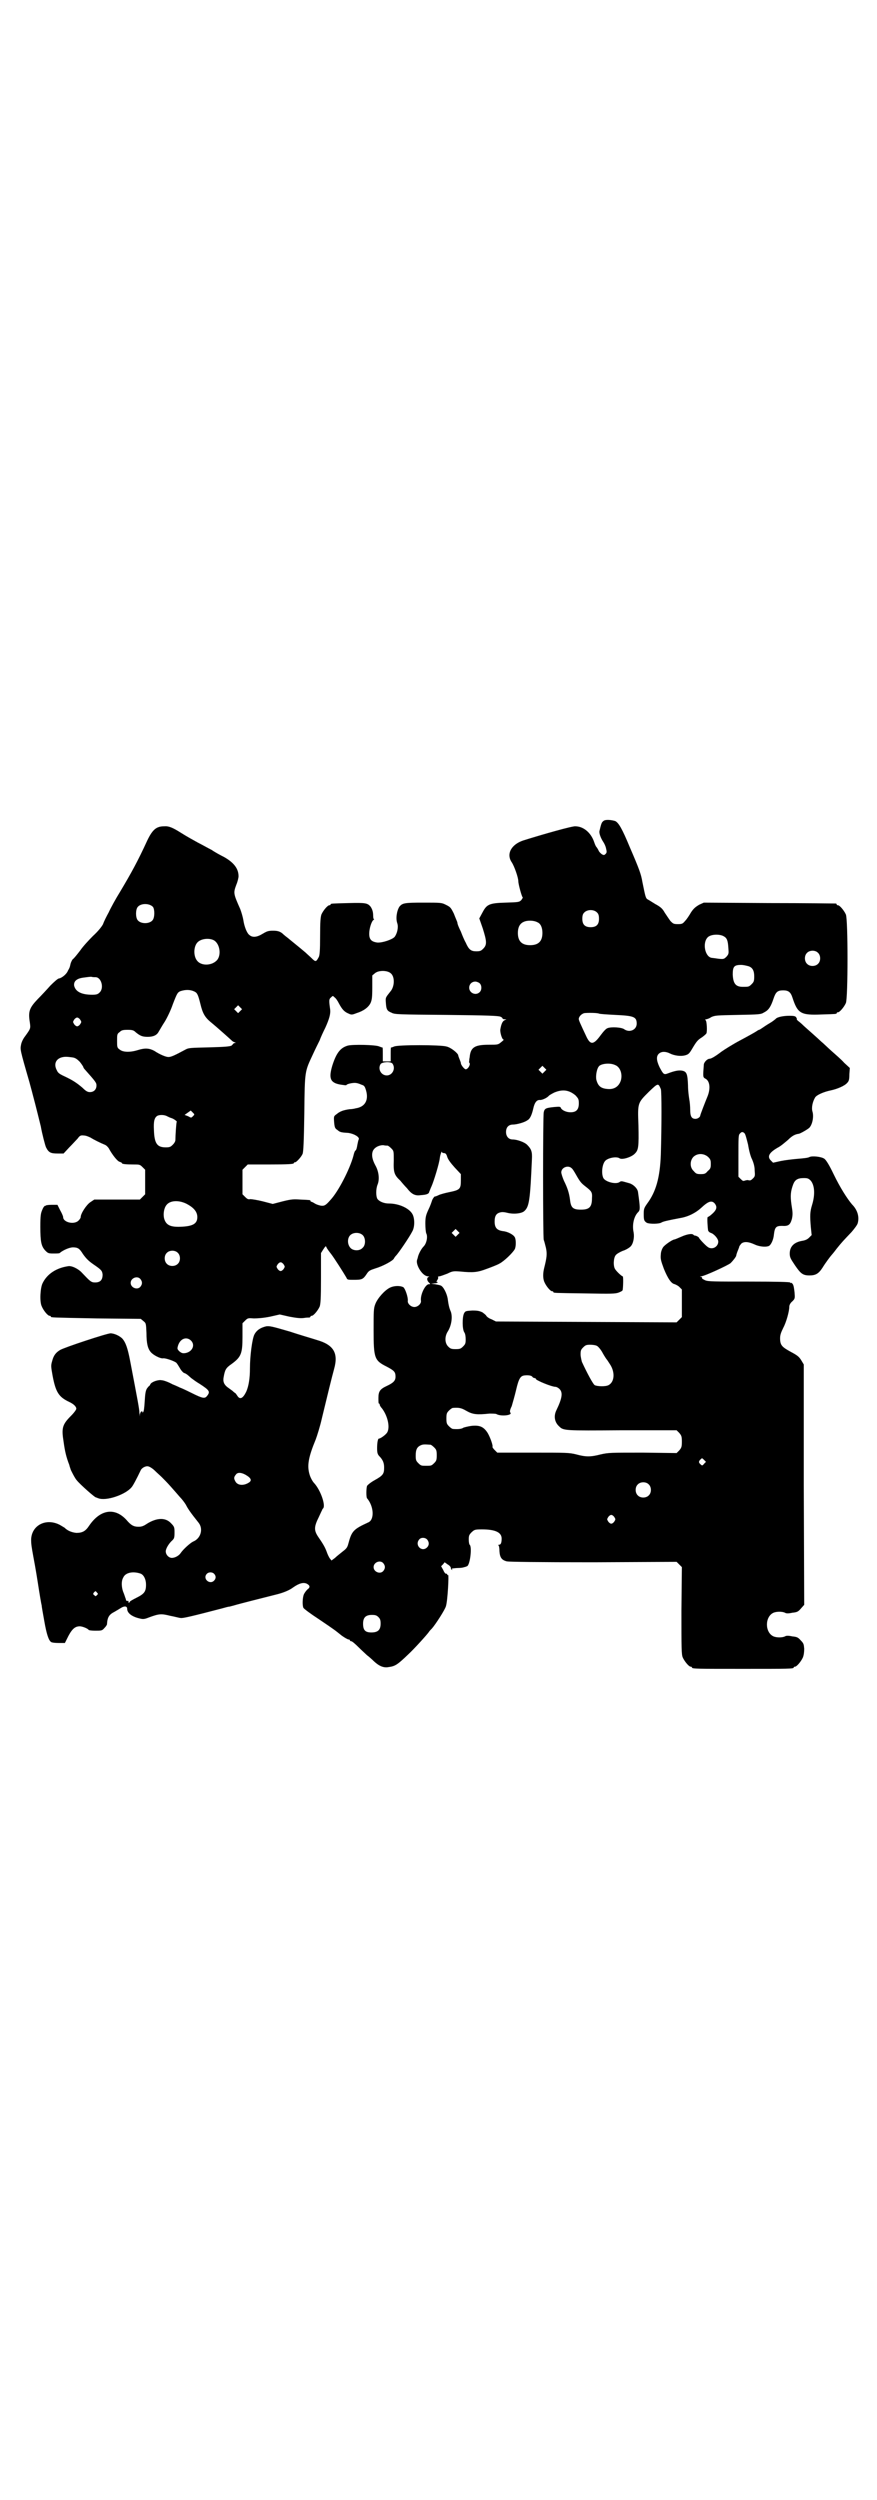 <?xml version="1.0" standalone="no"?>
<!DOCTYPE svg PUBLIC "-//W3C//DTD SVG 20010904//EN"
 "http://www.w3.org/TR/2001/REC-SVG-20010904/DTD/svg10.dtd">
<svg version="1.0" xmlns="http://www.w3.org/2000/svg"
 width="1000pt" height="2850pt" viewBox="0 0 1000 2850"
 preserveAspectRatio="xMidYMid meet">
<g transform="translate(0,2850) scale(0.5,-0.5)"
fill="#000000" stroke="none">
<path d="M1376 3828 c-4 -3 -5 -6 -9 -23 -1 -5 3 -16 9 -25 2 -3 5 -9 6 -14 2
-8 2 -10 -1 -13 -3 -3 -4 -3 -8 -1 -3 2 -7 6 -8 9 -2 4 -4 7 -5 8 -1 1 -3 5
-5 11 -7 21 -24 36 -43 36 -6 1 -70 -17 -118 -32 -28 -9 -40 -31 -27 -50 6 -9
15 -35 15 -43 0 -7 8 -36 10 -37 1 0 -1 -3 -3 -6 -5 -5 -6 -5 -36 -6 -38 -1
-43 -4 -53 -23 l-7 -13 8 -23 c9 -29 10 -37 1 -46 -5 -5 -7 -6 -16 -6 -12 0
-17 4 -24 20 -3 5 -8 17 -11 25 -4 8 -8 17 -8 21 -1 3 -5 12 -8 20 -7 14 -8
15 -18 20 -10 5 -11 5 -52 5 -43 0 -47 -1 -54 -9 -6 -9 -9 -27 -5 -38 3 -9 0
-23 -6 -31 -5 -6 -28 -14 -40 -13 -13 2 -18 7 -18 20 0 12 5 27 9 31 2 1 3 2
2 2 -1 0 -2 3 -2 8 0 9 -2 15 -6 21 -7 8 -11 9 -50 8 -39 -1 -41 -1 -41 -3 0
-1 -1 -2 -3 -2 -4 0 -14 -12 -18 -21 -2 -6 -3 -16 -3 -50 0 -32 -1 -43 -3 -47
-6 -11 -7 -12 -16 -3 -4 4 -11 10 -14 13 -14 12 -33 27 -40 33 -4 3 -9 7 -10
8 -7 7 -13 9 -24 9 -11 0 -14 -1 -24 -7 -13 -8 -23 -9 -30 -3 -6 4 -12 20 -14
34 -1 6 -4 17 -7 25 -16 36 -16 37 -9 56 3 7 5 16 5 19 0 17 -10 31 -33 44 -8
4 -21 11 -28 16 -8 4 -22 12 -32 17 -29 16 -33 19 -38 22 -19 12 -28 16 -39
15 -17 0 -26 -7 -38 -32 -22 -48 -37 -75 -62 -117 -10 -16 -22 -38 -26 -47 -5
-9 -11 -21 -13 -27 -3 -6 -12 -17 -23 -27 -9 -9 -23 -24 -29 -33 -7 -9 -14
-18 -17 -20 -2 -2 -4 -7 -5 -10 -2 -9 -2 -9 -6 -16 -3 -8 -14 -17 -21 -18 -2
0 -11 -8 -19 -16 -8 -9 -21 -23 -29 -31 -19 -20 -22 -28 -18 -53 2 -14 2 -14
-11 -32 -4 -5 -8 -13 -9 -19 -2 -11 -3 -9 19 -85 2 -8 5 -18 8 -30 6 -22 17
-67 18 -71 3 -17 10 -44 12 -48 6 -12 11 -14 26 -14 l14 0 13 14 c7 7 16 17
19 20 5 7 7 8 15 7 4 0 11 -3 15 -5 6 -4 22 -12 32 -16 3 -1 7 -5 9 -8 8 -15
20 -30 25 -31 3 -1 5 -2 5 -3 0 -2 9 -3 26 -3 14 0 15 0 21 -6 l6 -6 0 -28 0
-28 -6 -6 -6 -6 -52 0 -52 0 -9 -6 c-9 -6 -22 -26 -22 -34 0 -2 -2 -5 -5 -8
-10 -10 -35 -4 -35 8 0 2 -3 9 -7 16 l-6 12 -14 0 c-7 0 -13 -1 -13 -2 0 -1
-1 -1 -1 0 -1 0 -4 -3 -6 -8 -4 -9 -5 -13 -5 -40 0 -34 2 -44 11 -54 6 -6 7
-7 18 -7 7 0 14 0 15 1 8 7 23 13 30 13 11 0 15 -2 23 -15 7 -10 13 -16 23
-23 19 -13 21 -15 22 -24 0 -12 -5 -18 -17 -18 -9 0 -11 2 -30 22 -8 9 -24 17
-32 15 -27 -4 -48 -18 -58 -39 -5 -10 -7 -41 -2 -52 4 -10 14 -22 18 -22 2 0
3 -1 3 -2 0 -2 1 -2 105 -4 l100 -1 6 -5 c6 -5 6 -5 7 -27 0 -24 3 -36 10 -44
6 -7 22 -15 28 -14 5 1 25 -6 30 -10 2 -2 5 -7 8 -12 2 -4 6 -9 9 -11 5 -2 6
-2 17 -12 4 -3 12 -9 19 -13 23 -15 25 -18 17 -28 -5 -6 -9 -6 -35 7 -14 7
-25 12 -26 12 0 0 -8 4 -18 8 -9 5 -20 9 -24 9 -8 2 -24 -4 -26 -9 -1 -2 -2
-4 -3 -4 0 0 -3 -3 -5 -6 -3 -5 -4 -12 -5 -29 -1 -16 -2 -24 -4 -25 -2 -2 -2
-2 -1 0 1 1 0 2 -2 2 -2 0 -3 -3 -4 -7 0 -6 0 -6 -1 3 0 9 -5 34 -21 118 -6
32 -11 44 -18 52 -6 6 -18 12 -27 12 -8 0 -105 -32 -115 -38 -10 -6 -15 -13
-18 -25 -3 -10 -3 -12 1 -34 7 -37 14 -48 37 -59 11 -5 17 -11 17 -16 0 -2 -5
-9 -12 -16 -20 -20 -22 -28 -17 -59 3 -22 6 -35 13 -53 1 -5 3 -9 3 -10 0 -1
10 -21 14 -25 7 -9 43 -41 44 -39 0 0 2 -1 5 -2 18 -7 62 8 76 25 3 3 12 20
21 39 3 6 13 11 19 8 3 -1 9 -5 13 -9 5 -5 12 -11 16 -15 4 -4 13 -13 20 -21
7 -8 16 -18 21 -24 5 -5 11 -13 14 -18 4 -8 9 -16 29 -41 11 -14 5 -36 -13
-43 -6 -3 -22 -17 -28 -26 -4 -6 -13 -11 -20 -11 -7 0 -14 7 -14 15 0 6 7 18
15 25 4 4 5 6 5 17 0 12 0 14 -8 22 -12 13 -31 13 -53 0 -9 -6 -13 -8 -21 -8
-11 0 -17 3 -28 16 -27 29 -60 23 -85 -14 -8 -12 -15 -16 -29 -16 -9 1 -19 4
-27 12 -2 1 -8 5 -12 7 -31 15 -63 -2 -64 -34 0 -11 1 -17 5 -39 1 -5 6 -32
10 -58 4 -26 8 -50 9 -53 0 -3 3 -19 6 -36 5 -29 10 -45 16 -48 1 -1 8 -2 16
-2 l15 0 8 16 c9 17 16 22 26 22 6 0 18 -5 20 -8 0 -1 7 -2 15 -2 14 0 16 0
21 6 3 3 6 7 6 9 1 16 5 22 17 28 5 3 12 7 15 9 8 5 14 4 14 -2 0 -10 11 -18
28 -22 8 -2 11 -2 21 2 24 9 29 9 49 4 11 -2 21 -5 24 -5 5 -1 26 4 95 22 7 2
14 4 17 4 3 1 8 2 11 3 6 2 65 17 93 24 17 4 32 10 41 17 13 9 23 12 31 8 7
-4 8 -8 1 -13 -3 -3 -6 -7 -8 -11 -3 -7 -4 -25 -1 -31 1 -2 17 -14 34 -25 40
-27 38 -26 53 -38 7 -5 14 -9 16 -9 2 0 3 -1 3 -2 0 -1 1 -2 3 -2 2 0 9 -6 17
-14 7 -7 16 -15 19 -18 3 -2 11 -9 16 -14 12 -11 22 -15 33 -13 15 2 20 5 45
29 14 13 42 44 47 51 1 2 5 6 7 8 8 9 30 43 32 51 4 13 7 73 5 71 -1 -1 -2 0
-2 1 0 1 -1 2 -2 2 -2 -1 -5 3 -7 8 l-5 9 4 4 4 5 7 -5 c4 -2 7 -6 7 -7 0 -2
1 -4 2 -5 2 -1 2 -1 1 1 -1 1 0 2 1 2 2 0 8 1 13 1 6 0 12 1 14 2 1 0 4 1 6 2
7 2 12 45 6 49 -1 1 -2 6 -2 12 0 9 1 11 7 17 6 5 6 6 23 6 31 0 45 -7 45 -21
0 -10 -2 -14 -6 -14 -2 0 -2 -1 -1 -2 1 0 2 -6 2 -13 1 -14 5 -20 17 -23 5 -1
71 -2 197 -2 l190 1 6 -6 6 -6 -1 -99 c0 -86 0 -100 3 -107 4 -9 14 -21 18
-21 2 0 3 -1 3 -2 0 -3 12 -3 116 -3 104 0 116 0 116 3 0 1 1 2 3 2 4 0 14 12
18 21 2 5 3 12 3 20 -1 10 -1 12 -8 19 -6 7 -9 8 -19 9 -9 2 -14 2 -17 0 -6
-3 -19 -3 -26 0 -20 9 -20 45 0 54 7 3 20 3 26 0 3 -2 8 -2 17 0 10 1 13 2 19
9 l8 9 -1 274 0 274 -6 10 c-5 8 -9 11 -24 19 -20 11 -24 15 -24 31 0 7 2 13
7 23 7 13 14 38 14 49 0 3 2 8 7 12 6 6 6 7 5 20 -1 9 -2 16 -4 19 -2 3 -4 4
-4 3 0 -1 -1 -1 -2 1 -2 1 -26 2 -94 2 -80 0 -93 0 -100 3 -4 2 -8 4 -7 5 1 1
-1 2 -2 3 -4 0 -3 1 0 1 7 0 61 25 67 30 7 7 12 14 13 17 0 2 2 8 5 15 1 3 2
5 2 6 0 1 2 3 4 6 6 6 17 5 30 -1 10 -5 25 -7 33 -4 5 2 11 14 12 27 2 16 5
19 18 19 15 -1 19 2 23 16 2 10 2 14 -1 32 -3 21 -2 31 4 47 4 10 10 14 24 14
9 0 11 -1 16 -6 9 -11 10 -32 3 -55 -5 -16 -5 -25 -3 -50 l2 -19 -6 -6 c-4 -4
-9 -6 -15 -7 -19 -3 -29 -13 -29 -29 0 -9 2 -12 12 -27 13 -19 18 -23 33 -23
14 0 21 4 30 18 6 10 18 26 20 28 1 1 6 7 12 15 12 15 15 18 34 38 6 7 13 16
14 20 4 14 0 30 -13 43 -11 13 -27 38 -42 69 -10 21 -17 32 -21 35 -7 5 -28 7
-34 4 -3 -2 -14 -3 -26 -4 -12 -1 -29 -3 -39 -5 l-18 -4 -5 5 c-9 9 -4 18 15
29 8 4 18 13 24 18 9 9 16 13 25 14 4 1 20 10 24 14 7 8 10 25 7 36 -3 9 0 23
6 33 4 6 21 13 36 16 14 3 31 10 37 17 4 4 5 8 5 20 l1 14 -13 12 c-6 7 -20
19 -29 27 -9 8 -19 18 -23 21 -3 3 -13 12 -22 20 -9 8 -17 15 -18 16 -1 1 -5
5 -10 9 -4 3 -7 6 -6 6 1 0 0 2 -1 4 -2 3 -4 4 -16 4 -14 0 -28 -3 -31 -7 -1
-1 -7 -6 -14 -10 -7 -4 -14 -9 -17 -11 -3 -2 -6 -4 -7 -4 -1 0 -4 -2 -7 -4 -3
-2 -19 -11 -36 -20 -17 -9 -36 -21 -43 -26 -13 -10 -23 -16 -27 -16 -5 0 -13
-8 -13 -14 -2 -27 -2 -28 3 -31 11 -5 13 -23 5 -42 -5 -12 -15 -38 -16 -42 0
-4 -6 -8 -11 -8 -9 0 -12 6 -12 21 0 7 -1 18 -2 23 -1 6 -3 20 -3 32 -1 27 -3
32 -14 34 -7 1 -15 0 -31 -6 -10 -4 -11 -3 -20 14 -7 15 -8 25 -1 31 6 5 15 5
25 0 10 -5 25 -7 35 -4 7 2 9 4 15 14 10 17 13 21 23 27 4 3 9 7 10 9 2 4 1
29 -2 30 -1 1 -1 2 1 2 2 0 8 2 12 5 9 4 12 4 61 5 50 1 52 1 60 6 10 5 15 13
21 31 5 15 9 19 22 19 12 0 17 -4 21 -16 12 -37 19 -41 67 -39 33 1 34 1 34 3
0 1 1 2 3 2 4 0 14 12 18 21 5 11 5 191 0 202 -4 9 -14 21 -18 21 -2 0 -3 1
-3 2 0 1 -1 2 -2 2 -2 0 -70 1 -152 1 l-149 1 -11 -5 c-8 -5 -12 -8 -18 -17
-4 -7 -10 -16 -13 -19 -6 -7 -7 -8 -17 -8 -10 0 -11 1 -17 7 -3 4 -9 13 -13
19 -5 9 -9 13 -22 20 -8 5 -16 10 -18 11 -4 3 -5 10 -11 39 -3 18 -7 29 -29
80 -17 41 -25 55 -33 59 -10 3 -23 4 -27 0z m-1027 -196 c4 -6 4 -24 -1 -30
-7 -9 -27 -9 -34 0 -5 6 -5 24 0 30 7 9 27 9 35 0z m1013 -13 c3 -3 4 -7 4
-14 0 -13 -6 -19 -19 -19 -13 0 -19 6 -19 19 0 7 1 11 4 14 7 8 23 8 30 0z
m-136 -22 c7 -3 11 -12 11 -24 0 -19 -9 -28 -28 -28 -19 0 -28 9 -28 28 0 12
4 21 13 25 8 4 23 4 32 -1z m425 -32 c7 -4 9 -10 10 -26 1 -13 1 -14 -4 -20
-6 -6 -7 -6 -18 -5 -7 1 -14 2 -15 2 -16 1 -23 34 -10 47 7 7 27 8 37 2z
m-1165 -8 c16 -7 20 -37 7 -48 -12 -11 -34 -11 -43 0 -9 10 -9 32 0 42 7 8 24
11 36 6z m1379 -29 c7 -6 7 -19 1 -25 -6 -7 -19 -7 -25 -1 -7 6 -7 19 -1 25 6
7 19 7 25 1z m-158 -31 c9 -3 13 -10 13 -23 0 -11 -1 -13 -6 -18 -6 -6 -7 -6
-20 -6 -16 0 -22 7 -23 28 0 18 3 22 19 22 6 0 13 -2 17 -3z m-816 -16 c10 -8
9 -31 -1 -42 -11 -14 -11 -13 -10 -26 1 -15 3 -18 13 -22 7 -4 16 -4 125 -5
95 -1 118 -2 123 -4 3 -1 5 -3 5 -4 0 -1 2 -2 5 -2 l4 0 -4 -2 c-5 -2 -8 -9
-10 -21 -1 -7 4 -23 7 -23 2 0 -1 -3 -5 -6 -7 -6 -8 -6 -28 -6 -33 0 -42 -6
-44 -29 -1 -4 -1 -8 -1 -9 -1 -1 0 -3 1 -4 2 -4 -4 -14 -9 -14 -3 0 -11 10
-11 14 0 2 -2 6 -3 9 -1 3 -3 7 -3 9 -1 5 -17 18 -27 20 -13 4 -111 4 -119 0
-3 -1 -7 -3 -7 -2 -1 0 -1 -7 -1 -16 l0 -16 -9 0 -9 0 0 16 c0 9 0 16 -1 16 0
-1 -4 1 -7 2 -8 4 -61 5 -72 2 -17 -5 -26 -17 -35 -45 -9 -30 -5 -40 19 -44 7
-1 13 -2 13 -1 0 2 11 5 19 5 5 0 11 -2 15 -4 7 -2 8 -4 11 -14 6 -22 -3 -37
-24 -40 -3 -1 -10 -2 -14 -2 -14 -2 -22 -5 -29 -11 -7 -5 -7 -5 -6 -19 1 -11
2 -14 7 -17 6 -5 7 -6 25 -7 14 -2 27 -10 24 -15 -1 -2 -2 -7 -3 -12 -1 -6 -2
-11 -4 -13 -2 -1 -3 -5 -4 -8 -6 -27 -31 -78 -50 -101 -13 -15 -16 -18 -25
-17 -5 1 -11 3 -14 5 -3 2 -7 4 -8 4 -1 0 -2 1 -2 2 0 2 0 2 -23 3 -15 1 -20
1 -40 -4 l-23 -6 -23 6 c-12 3 -25 5 -28 5 -5 -1 -7 0 -12 5 l-6 6 0 28 0 28
6 6 6 6 47 0 c48 0 58 1 58 3 0 1 1 2 3 2 3 0 14 12 17 19 2 5 3 28 4 93 1 99
1 94 20 135 5 11 12 25 15 31 2 6 8 19 13 29 9 20 12 31 11 41 -3 21 -3 24 2
28 4 4 4 4 8 0 3 -2 7 -8 10 -14 7 -13 12 -19 22 -23 6 -3 8 -3 18 1 16 5 27
13 32 23 3 7 4 12 4 36 l0 27 6 5 c8 7 28 7 36 0z m-673 -9 c13 0 20 -25 9
-35 -4 -4 -7 -5 -17 -5 -24 0 -38 7 -41 21 -1 10 6 16 21 18 7 1 15 2 18 2 3
-1 7 -1 10 -1z m876 -14 c5 -5 5 -15 0 -20 -9 -9 -24 -2 -24 10 0 8 6 14 14
14 3 0 8 -2 10 -4z m-650 -19 c6 -3 8 -8 13 -28 5 -21 10 -30 23 -41 16 -13
47 -41 48 -42 1 -1 3 -3 6 -4 4 -1 4 -2 2 -2 -2 0 -4 -1 -4 -2 0 0 -2 -2 -4
-4 -4 -2 -15 -3 -51 -4 -42 -1 -47 -1 -54 -5 -26 -14 -33 -17 -39 -17 -6 0
-20 6 -32 14 -11 6 -21 7 -37 2 -19 -6 -35 -5 -42 1 -6 4 -6 6 -6 20 0 14 0
16 6 20 4 4 7 5 18 5 11 0 14 -1 19 -6 10 -8 15 -10 27 -10 13 0 21 4 25 12 2
3 8 14 14 23 6 10 14 27 18 39 10 26 11 27 17 30 12 4 23 4 33 -1z m104 -44
l-5 -5 -4 4 -5 5 4 4 5 5 4 -4 5 -5 -4 -4z m818 -6 c2 -1 18 -2 37 -3 42 -2
49 -4 49 -20 0 -14 -16 -21 -28 -13 -6 5 -30 6 -38 3 -4 -1 -10 -8 -16 -16
-16 -22 -23 -23 -32 -5 -15 32 -19 40 -18 43 1 5 6 10 12 12 7 1 29 1 34 -1z
m-1183 -14 c3 -5 3 -5 0 -10 -2 -3 -5 -5 -7 -5 -2 0 -5 2 -7 5 -3 5 -3 5 0 10
2 3 5 5 7 5 2 0 5 -2 7 -5z m-17 -86 c6 -1 10 -4 16 -10 4 -5 8 -11 8 -12 0
-1 2 -4 4 -6 25 -28 26 -30 26 -36 0 -9 -6 -15 -15 -15 -5 0 -9 2 -17 10 -14
12 -24 18 -41 26 -11 5 -15 8 -17 13 -8 14 -3 26 10 30 7 2 12 2 26 0z m729
-14 c8 -11 0 -27 -13 -27 -13 0 -21 15 -14 26 4 5 23 6 27 1z m507 -3 c12 -4
18 -20 14 -35 -4 -13 -14 -21 -29 -20 -16 1 -23 6 -27 21 -2 9 1 27 7 32 6 5
24 7 35 2z m-160 -15 l-5 -5 -4 4 -5 5 4 4 5 5 4 -4 5 -5 -4 -4z m265 -40 c2
-4 2 -84 0 -150 -2 -52 -11 -84 -31 -111 -7 -10 -8 -12 -8 -24 0 -14 1 -16 7
-20 6 -3 29 -3 34 1 4 2 11 4 43 10 18 3 35 12 47 23 16 15 24 18 31 10 7 -9
4 -16 -11 -28 -3 -2 -5 -3 -5 -3 -2 1 0 -28 1 -31 1 -2 3 -4 6 -5 7 -2 17 -13
17 -20 0 -8 -7 -15 -15 -15 -6 0 -9 2 -18 11 -6 6 -11 12 -11 13 0 1 -6 5 -10
5 -1 0 -2 1 -3 2 -3 3 -15 1 -28 -5 -7 -3 -14 -6 -15 -6 -4 0 -22 -12 -26 -18
-2 -3 -5 -10 -5 -16 -1 -10 0 -14 7 -33 9 -22 17 -34 25 -35 2 -1 7 -3 10 -6
l6 -6 0 -31 0 -32 -6 -6 -6 -6 -206 1 -206 1 -10 5 c-6 2 -11 6 -12 8 -1 2 -5
5 -9 8 -7 3 -10 4 -23 4 -15 -1 -16 -1 -19 -7 -4 -9 -4 -36 1 -43 2 -3 3 -9 3
-16 0 -9 -1 -11 -6 -16 -5 -5 -7 -6 -17 -6 -10 0 -12 1 -17 6 -8 8 -8 23 -1
34 9 14 12 36 6 48 -2 5 -4 11 -6 27 -2 12 -10 28 -16 30 -2 1 -8 2 -13 3 l-9
1 8 1 c4 0 7 1 7 2 0 1 -1 2 -2 1 -1 -1 -1 1 1 4 2 3 3 6 2 7 -1 1 1 2 3 2 2
0 10 3 18 6 12 6 14 6 29 5 30 -3 40 -2 61 6 11 4 24 9 29 12 10 5 30 24 35
33 3 6 3 22 0 27 -3 6 -16 13 -27 14 -14 2 -19 8 -19 22 0 13 4 19 14 21 4 1
10 0 14 -1 15 -4 34 -2 40 4 11 10 13 26 17 117 1 18 -1 24 -11 34 -6 6 -23
12 -33 12 -9 0 -15 7 -15 17 0 11 6 17 16 17 8 0 27 5 33 10 6 3 10 13 13 26
3 14 8 21 16 20 5 0 16 5 20 10 1 1 6 4 12 7 19 8 34 6 49 -7 6 -7 7 -8 7 -18
0 -14 -6 -20 -19 -20 -10 0 -20 5 -22 10 -1 3 -3 3 -15 2 -19 -2 -22 -3 -24
-12 -2 -8 -2 -284 0 -291 1 -2 3 -10 5 -18 3 -14 2 -22 -4 -46 -3 -12 -3 -23
0 -31 4 -10 14 -22 18 -22 2 0 3 -1 3 -2 0 -2 2 -2 73 -3 59 -1 68 -1 76 2 5
2 9 4 9 6 1 5 2 31 0 31 -2 0 -13 10 -17 16 -5 7 -4 26 1 32 2 3 9 7 16 10 7
2 15 7 18 10 6 6 9 20 7 32 -4 18 1 38 11 47 4 5 4 9 -1 45 -1 8 -10 17 -19
20 -18 5 -19 6 -23 3 -8 -6 -32 0 -37 9 -5 10 -3 31 4 39 6 7 26 11 33 6 6 -4
28 3 35 11 8 8 9 15 8 64 -2 52 -2 51 24 77 21 20 21 20 27 6z m-1067 -62 c-4
-4 -4 -4 -11 0 l-8 3 7 5 7 5 5 -5 c4 -4 4 -4 0 -8z m-59 0 c2 -1 6 -3 9 -4 5
-1 15 -8 13 -9 -1 -1 -3 -31 -3 -41 0 -3 -2 -7 -6 -11 -5 -5 -7 -6 -16 -6 -20
0 -26 9 -27 40 -1 19 1 28 8 32 6 3 17 2 22 -1z m1317 -39 c2 -2 5 -14 8 -26
2 -13 6 -28 9 -33 3 -7 6 -16 6 -25 1 -13 1 -14 -4 -19 -4 -4 -6 -5 -10 -4 -2
1 -6 0 -9 -1 -3 -1 -4 -1 -9 4 l-5 5 0 47 c0 42 0 48 3 51 4 5 7 5 11 1z
m-814 -28 c1 0 5 -3 8 -6 6 -6 6 -6 6 -28 -1 -27 1 -33 15 -46 4 -5 11 -13 15
-17 10 -13 18 -18 31 -16 15 1 19 3 20 8 1 2 3 8 5 12 5 11 18 53 19 65 1 8 5
18 5 13 0 -1 2 -2 4 -2 4 0 6 -2 8 -9 2 -6 8 -14 17 -24 l14 -15 0 -14 c0 -20
-2 -22 -26 -27 -10 -2 -21 -5 -25 -7 -4 -2 -7 -3 -8 -3 -1 1 -6 -6 -7 -10 -1
-3 -4 -12 -8 -20 -6 -13 -7 -18 -7 -32 0 -10 1 -19 2 -22 4 -7 1 -23 -6 -30
-5 -5 -11 -16 -13 -24 0 -1 -1 -4 -2 -7 -3 -12 13 -37 25 -37 3 0 4 -1 2 -1
-5 -2 -5 -8 0 -13 4 -4 4 -4 0 -4 -8 0 -20 -24 -18 -38 1 -6 -7 -14 -15 -14
-8 0 -16 8 -15 14 1 8 -6 28 -10 31 -7 4 -21 4 -31 -1 -12 -6 -28 -24 -33 -37
-4 -10 -4 -16 -4 -60 0 -64 2 -69 30 -83 17 -9 20 -12 20 -23 0 -9 -5 -14 -20
-21 -15 -7 -19 -12 -19 -27 0 -7 0 -13 1 -13 1 0 2 -1 2 -3 0 -1 2 -5 5 -8 13
-17 19 -43 12 -55 -3 -5 -15 -14 -19 -14 -2 0 -4 -8 -4 -22 0 -10 1 -13 4 -17
9 -9 12 -16 12 -27 0 -14 -2 -18 -22 -29 -9 -5 -16 -11 -17 -13 -2 -6 -2 -26
0 -28 16 -19 17 -49 3 -55 -35 -16 -38 -20 -46 -50 -2 -7 -4 -10 -12 -16 -6
-5 -14 -11 -18 -15 l-8 -6 -4 5 c-2 3 -5 9 -7 15 -4 11 -9 19 -20 35 -9 14 -9
22 2 44 4 9 8 17 8 17 0 1 1 2 2 3 6 7 -6 42 -21 58 -3 3 -8 12 -10 19 -6 20
-3 39 14 80 3 8 10 30 14 48 12 50 23 95 28 113 10 36 -1 55 -40 66 -9 3 -37
11 -61 19 -41 12 -46 13 -54 12 -13 -3 -22 -9 -27 -19 -5 -10 -10 -49 -10 -77
0 -23 -3 -40 -8 -52 -8 -17 -15 -20 -21 -10 -2 3 -4 6 -5 6 0 0 -3 2 -6 5 -3
2 -8 6 -11 8 -8 6 -11 13 -9 23 3 17 5 21 18 30 22 16 25 24 25 62 l0 31 6 6
c6 6 7 6 20 5 9 0 22 1 37 4 l22 5 22 -5 c16 -3 25 -4 33 -3 5 1 11 1 13 1 1
1 2 1 2 2 0 1 1 2 3 2 4 0 14 12 18 21 2 6 3 17 3 65 l0 57 5 8 c6 9 6 9 8 4
1 -2 6 -9 10 -14 7 -9 28 -42 35 -54 2 -5 3 -5 17 -5 18 0 21 1 29 13 5 8 8 9
20 13 17 5 39 17 42 22 1 2 3 5 5 7 6 6 31 43 37 55 6 10 6 29 1 39 -7 14 -31
25 -54 25 -11 0 -21 4 -26 10 -4 6 -4 23 0 33 5 12 3 30 -5 44 -7 13 -9 23 -6
32 3 8 13 14 24 14 4 -1 8 -1 10 -1z m731 -26 c5 -5 6 -7 6 -16 0 -9 -1 -11
-7 -16 -5 -6 -7 -7 -16 -7 -9 0 -11 1 -16 7 -9 8 -9 23 -1 32 9 9 24 9 34 0z
m-312 -25 c3 -2 7 -9 11 -16 9 -16 12 -19 21 -26 14 -11 16 -13 15 -27 0 -20
-6 -26 -25 -26 -18 0 -23 4 -25 22 -2 16 -6 28 -14 44 -3 7 -6 16 -6 19 0 11
15 17 23 10z m-879 -81 c18 -9 26 -19 26 -31 0 -15 -10 -21 -38 -22 -24 -1
-34 4 -38 20 -2 10 0 23 6 30 8 10 27 11 44 3z m620 -71 l-5 -5 -4 4 -5 5 4 4
5 5 4 -4 5 -5 -4 -4z m-216 -2 c6 -7 6 -22 -1 -28 -7 -8 -22 -7 -28 0 -7 8 -7
21 -1 28 7 8 23 8 30 0z m-423 -39 c7 -6 7 -19 1 -25 -6 -7 -19 -7 -25 -1 -7
6 -7 19 -1 25 6 7 19 7 25 1z m242 -27 c3 -5 3 -5 0 -10 -2 -3 -5 -5 -7 -5 -2
0 -5 2 -7 5 -3 5 -3 5 0 10 2 3 5 5 7 5 2 0 5 -2 7 -5z m-327 -33 c5 -6 5 -12
0 -18 -7 -8 -22 -2 -22 9 0 11 15 17 22 9z m115 -140 c11 -10 4 -26 -12 -29
-7 -1 -9 0 -14 4 -5 5 -5 6 -3 13 5 16 19 21 29 12z m927 -13 c3 -2 9 -9 13
-17 4 -7 8 -13 9 -14 1 -1 4 -6 8 -12 11 -18 9 -39 -4 -46 -7 -4 -27 -3 -32 0
-4 3 -17 27 -29 53 -1 4 -3 12 -3 17 0 9 1 11 6 16 5 5 7 6 16 6 6 0 13 -1 16
-3z m-148 -70 c1 -2 4 -3 5 -3 2 0 3 -1 3 -2 0 -3 36 -18 45 -18 2 0 6 -2 9
-5 8 -8 6 -21 -7 -48 -7 -14 -4 -28 6 -37 10 -10 11 -10 143 -9 l125 0 6 -6
c5 -6 6 -8 6 -20 0 -12 -1 -14 -6 -20 l-6 -6 -77 1 c-74 0 -78 0 -96 -4 -23
-6 -34 -6 -56 0 -16 4 -23 4 -99 4 l-81 0 -6 6 c-3 3 -5 6 -5 7 2 2 -5 22 -11
32 -9 14 -18 18 -37 16 -7 -1 -15 -3 -18 -4 -4 -3 -12 -4 -24 -3 -2 0 -6 3 -9
6 -5 5 -6 7 -6 18 0 11 1 13 6 18 3 3 7 6 9 6 14 1 19 0 31 -7 14 -8 24 -9 52
-6 7 0 14 0 16 -1 10 -6 37 -3 32 3 -2 2 -1 7 3 15 2 7 7 24 10 37 6 26 10 32
19 33 8 1 16 0 18 -3z m-232 -155 c1 0 5 -3 8 -6 5 -5 6 -7 6 -18 0 -11 -1
-13 -6 -18 -6 -6 -7 -6 -18 -6 -11 0 -12 0 -18 6 -5 5 -6 7 -6 17 0 14 3 20
12 24 5 2 8 2 22 1z m624 -43 c-4 -5 -5 -5 -8 -2 -5 4 -5 7 -1 11 4 4 4 4 8 0
l5 -5 -4 -4z m-1042 -28 c9 -6 10 -11 4 -15 -12 -8 -26 -7 -31 2 -4 7 -4 10 1
16 4 6 14 5 26 -3z m915 -19 c7 -6 7 -19 1 -25 -6 -7 -19 -7 -25 -1 -7 6 -7
19 -1 25 6 7 19 7 25 1z m-78 -75 c3 -5 3 -5 0 -10 -2 -3 -5 -5 -7 -5 -2 0 -5
2 -7 5 -3 5 -3 5 0 10 2 3 5 5 7 5 2 0 5 -2 7 -5z m-427 -51 c5 -6 5 -13 0
-18 -12 -12 -29 5 -18 18 4 5 13 5 18 0z m-100 -54 c5 -6 5 -12 0 -18 -7 -8
-22 -2 -22 9 0 11 15 17 22 9z m-553 -24 c7 -3 12 -13 12 -25 0 -16 -4 -21
-22 -30 -8 -4 -15 -8 -15 -9 0 -1 -1 -2 -2 -2 -1 0 -2 1 -1 2 1 1 0 2 -2 2 -2
-1 -4 1 -4 4 -1 2 -3 9 -5 14 -5 11 -6 27 -1 35 5 12 23 15 40 9z m167 0 c5
-5 5 -11 0 -16 -10 -10 -27 5 -16 16 4 4 12 4 16 0z m-267 -43 c3 -3 3 -3 0
-6 -3 -3 -3 -3 -6 0 -3 2 -3 3 -1 6 4 4 4 4 7 0z m642 -56 c4 -4 5 -7 5 -15 0
-14 -6 -20 -21 -20 -14 0 -19 5 -19 20 0 14 6 20 20 20 8 0 11 -1 15 -5z"/>
</g>
</svg>
